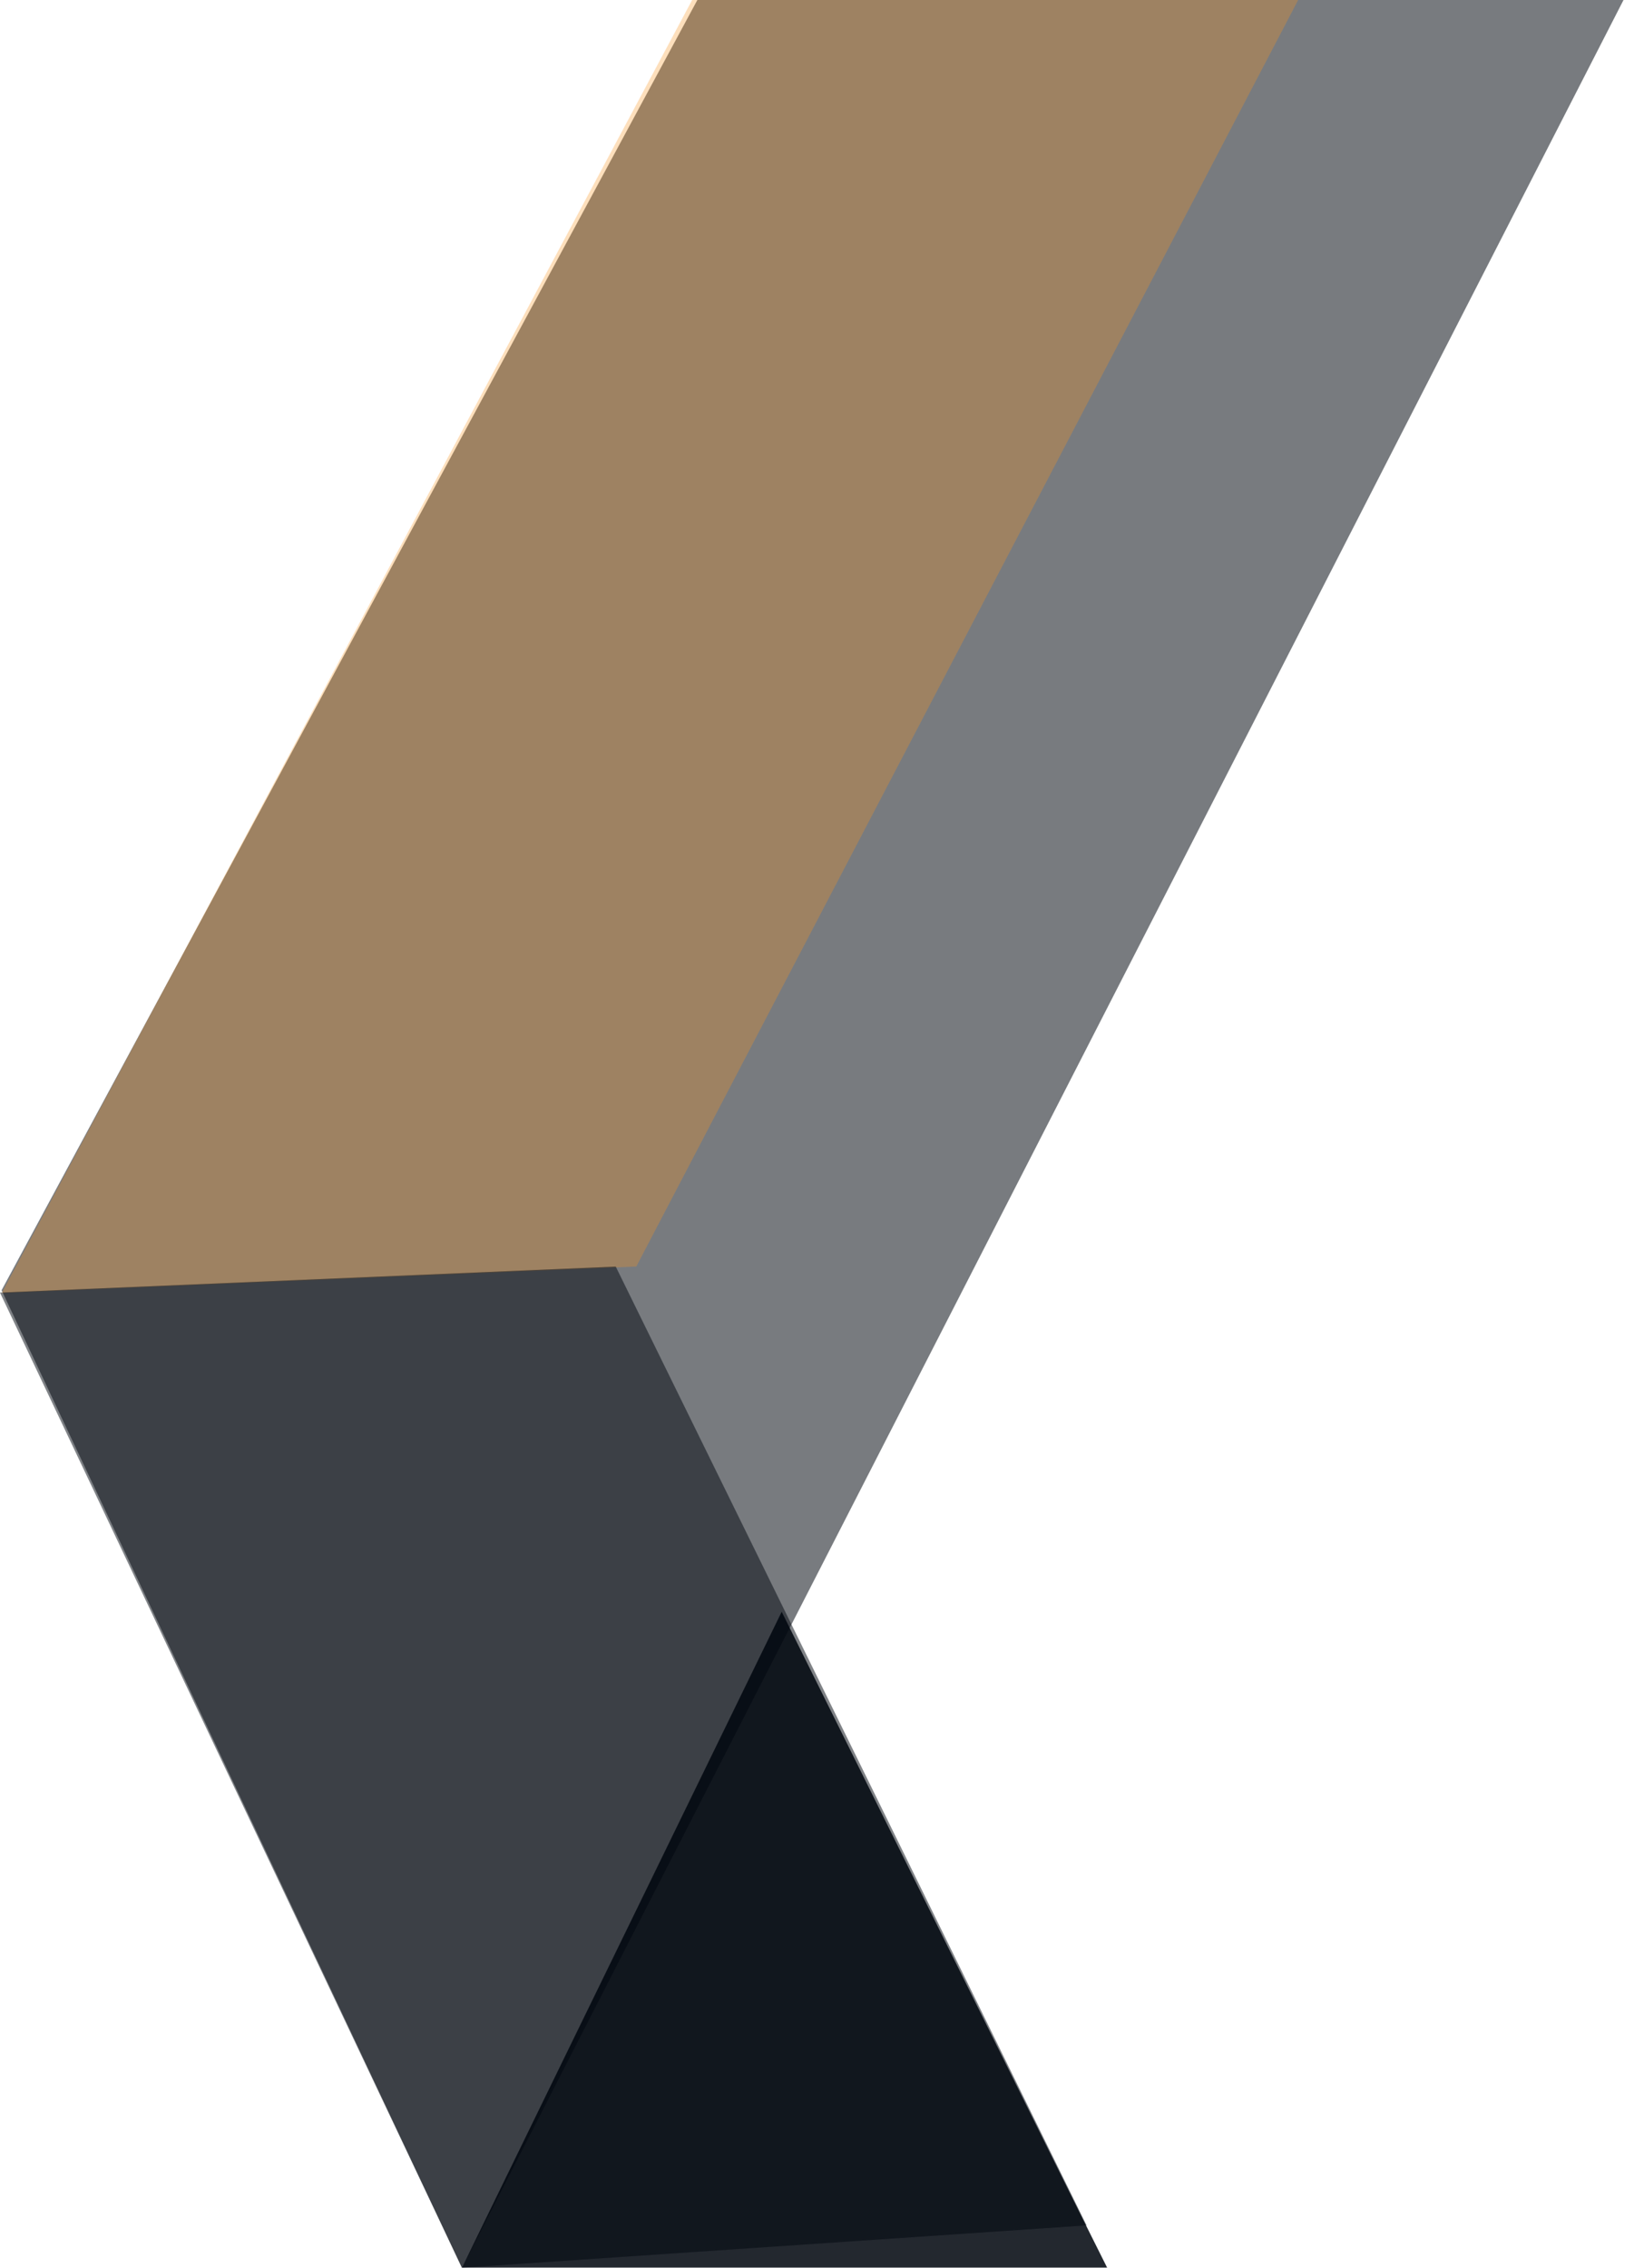 <svg width="428" height="594" viewBox="0 0 428 594" fill="none" xmlns="http://www.w3.org/2000/svg">
<g opacity="0.53">
<path d="M183.257 -1.084L425.871 -1.218L121 594L0.42 337.959L183.257 -1.084Z" fill="#000711"/>
<path d="M183.257 -1.084L425.871 -1.218L121 594L0.42 337.959L183.257 -1.084Z" fill="black" fill-opacity="0.2"/>
</g>
<path opacity="0.3" d="M181.739 -0.829L340.449 -0.809L166.667 331.745L0.453 338.686L181.739 -0.829Z" fill="#F7931E"/>
<g opacity="0.5">
<path d="M-0.003 338.57L161.275 331.76L284.61 582.9L121 594L-0.003 338.57Z" fill="#000711"/>
<path d="M-0.003 338.57L161.275 331.76L284.61 582.9L121 594L-0.003 338.57Z" fill="black" fill-opacity="0.2"/>
</g>
<g opacity="0.86">
<path d="M204.754 422.18L283.683 581.364L290 594L121 594L204.754 422.18Z" fill="#000711"/>
<path d="M204.754 422.18L283.683 581.364L290 594L121 594L204.754 422.18Z" fill="black" fill-opacity="0.2"/>
</g>
</svg>
